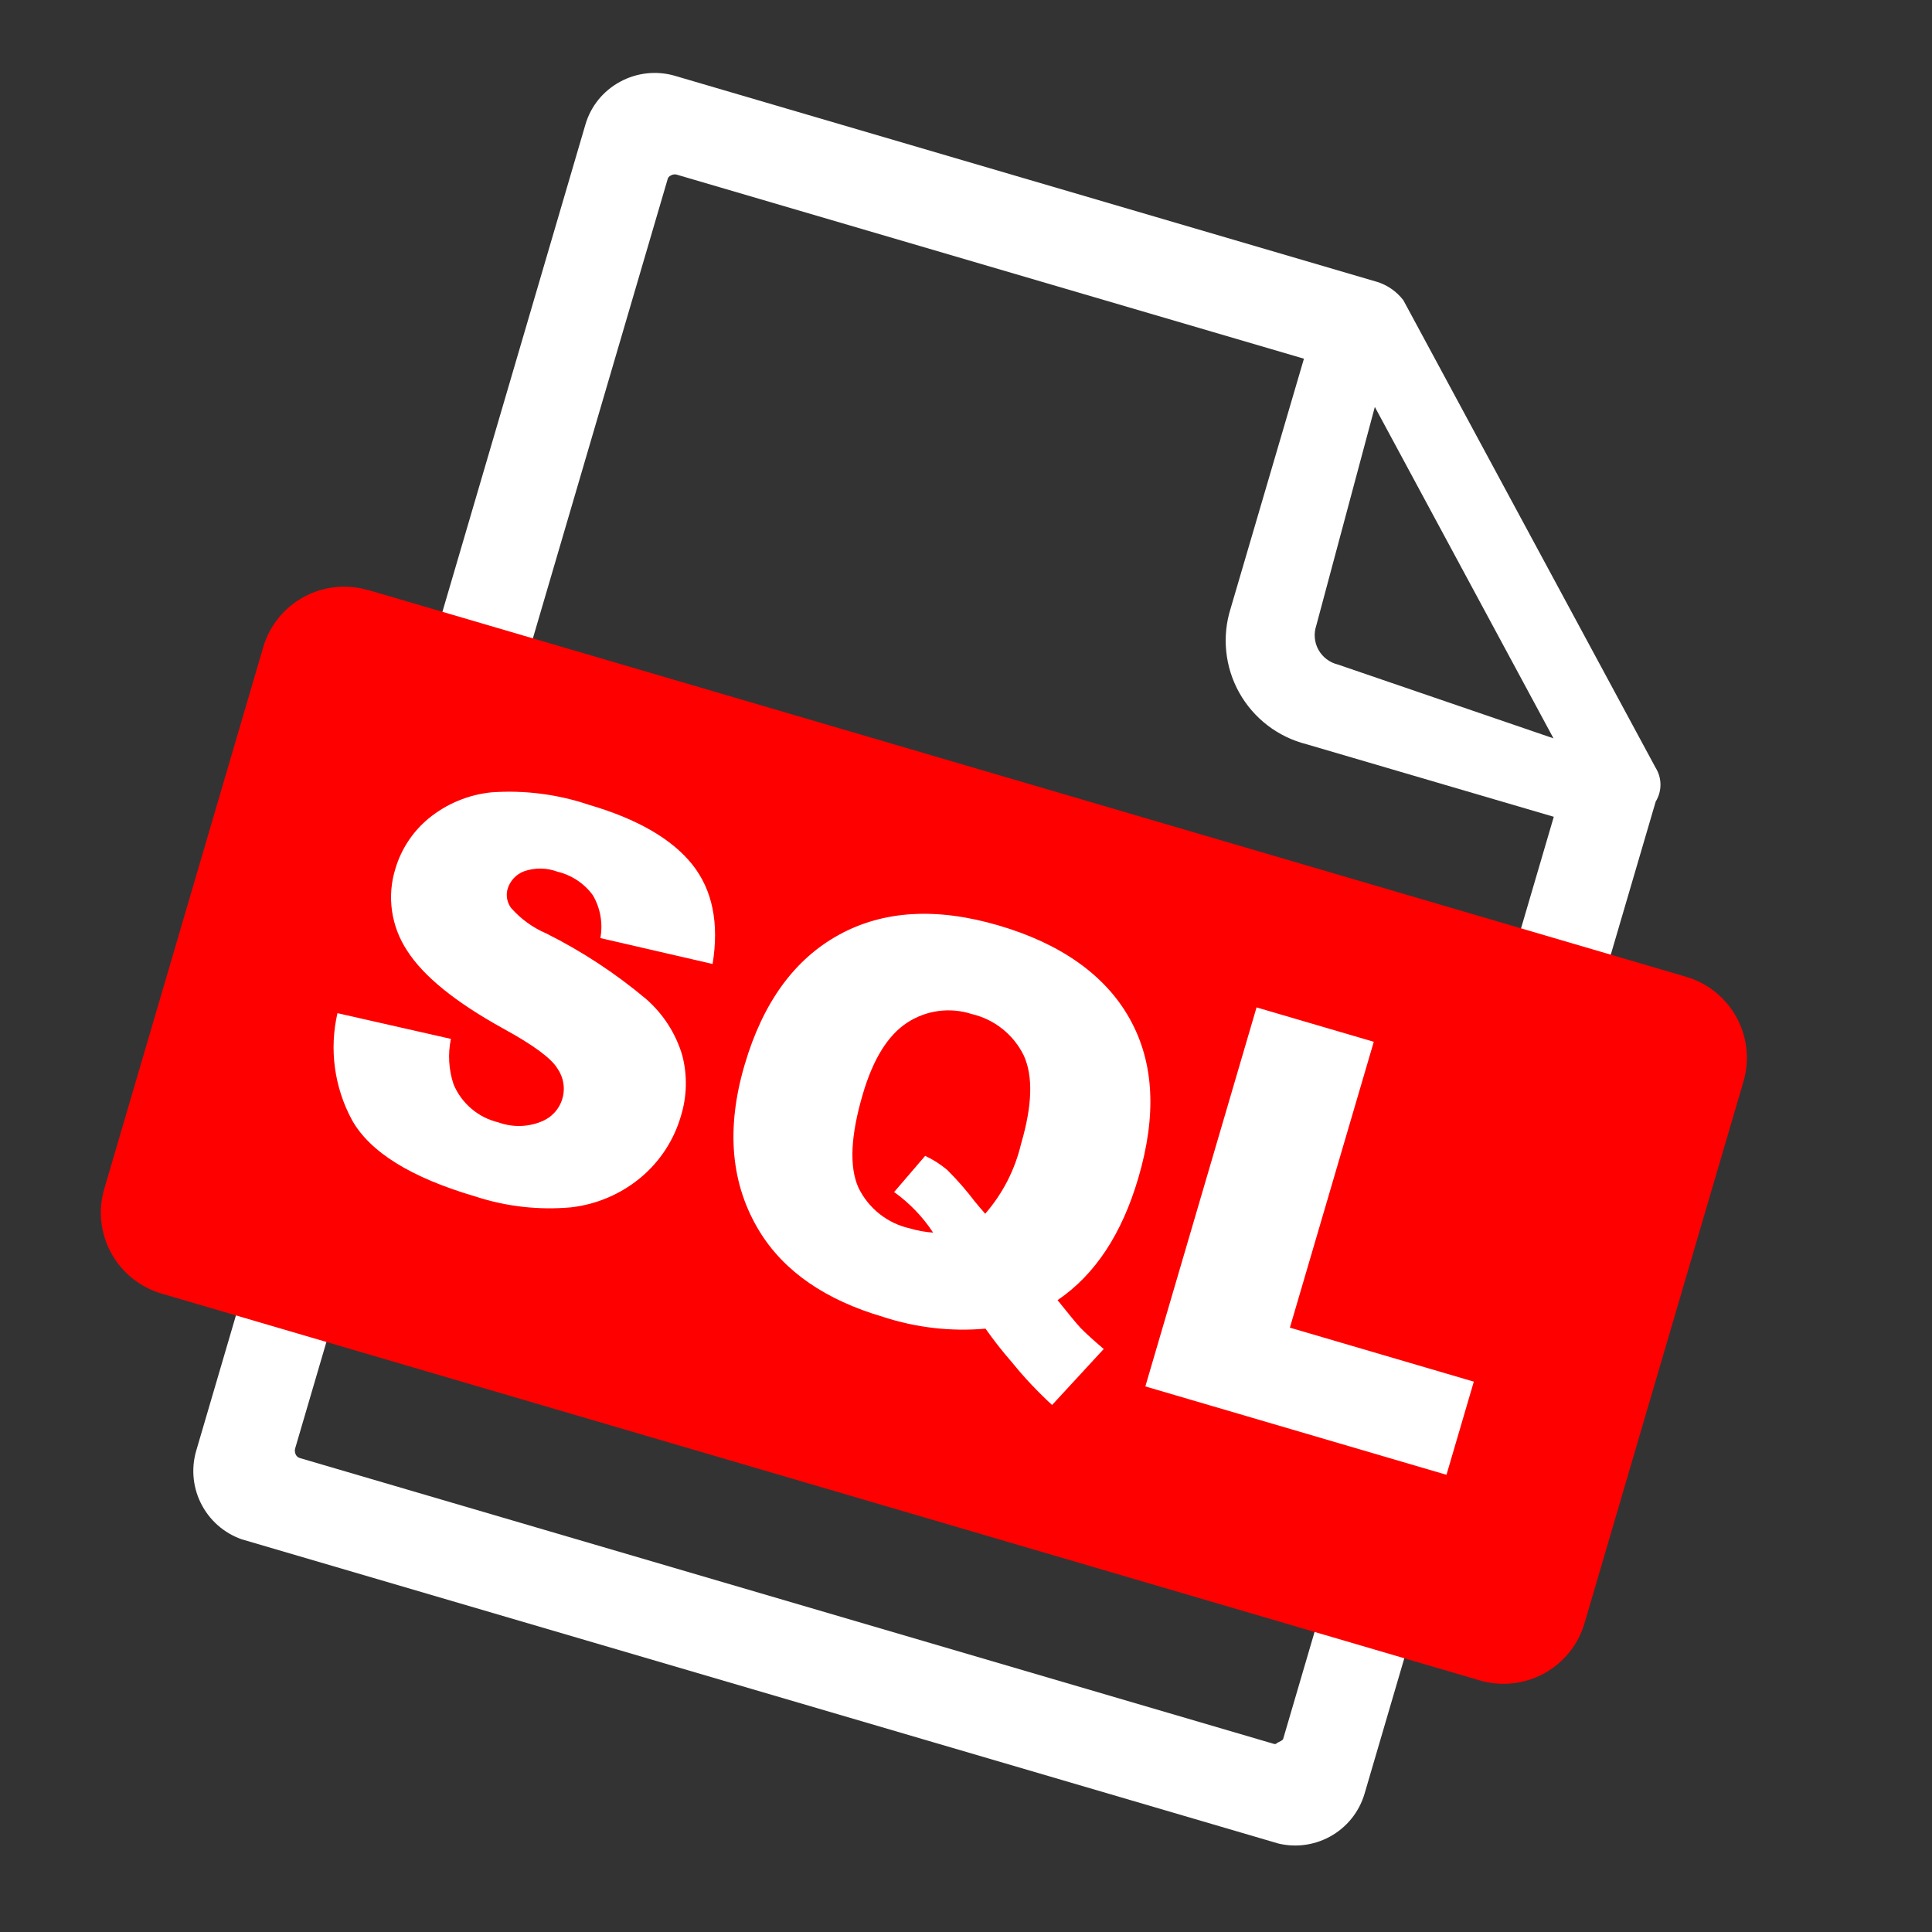 <svg width="59" height="59" viewBox="0 0 59 59" fill="none" xmlns="http://www.w3.org/2000/svg">
<rect x="0" y="0" width="59" height="59" fill="#333333" stroke="none"/>
<g clip-path="url(#clip0_185_189)">
<path fill-rule="evenodd" clip-rule="evenodd" d="M47.442 24.941L39.901 22.728C39.469 22.619 39.063 22.423 38.709 22.152C38.356 21.881 38.061 21.541 37.844 21.152C37.627 20.764 37.492 20.335 37.447 19.892C37.402 19.45 37.448 19.003 37.582 18.579L39.82 10.954L20.665 5.333C20.636 5.325 20.607 5.323 20.577 5.327C20.548 5.331 20.52 5.34 20.494 5.355C20.465 5.365 20.44 5.383 20.42 5.407C20.401 5.431 20.388 5.459 20.383 5.49L9.009 44.248C8.998 44.305 9.006 44.365 9.031 44.417C9.043 44.445 9.062 44.469 9.084 44.488C9.107 44.507 9.134 44.521 9.163 44.528L38.902 53.255C38.968 53.274 38.974 53.24 39.017 53.217C39.059 53.194 39.172 53.151 39.186 53.103L47.45 24.943L47.442 24.941ZM41.671 54.777C41.506 55.337 41.125 55.809 40.611 56.089C40.098 56.369 39.494 56.434 38.932 56.27L7.49 47.043C6.928 46.877 6.455 46.496 6.175 45.983C5.894 45.471 5.828 44.868 5.991 44.307L17.876 3.809C17.956 3.531 18.091 3.272 18.273 3.046C18.456 2.821 18.681 2.635 18.936 2.497C19.449 2.217 20.053 2.152 20.615 2.316L42.04 8.603C42.365 8.702 42.651 8.9 42.857 9.17L50.556 23.439C50.654 23.594 50.707 23.773 50.708 23.957C50.709 24.141 50.659 24.321 50.563 24.477L41.672 54.774L41.671 54.777ZM40.197 19.103L41.985 12.427L47.441 22.548L40.855 20.293C40.73 20.263 40.614 20.207 40.512 20.13C40.41 20.052 40.325 19.955 40.263 19.843C40.201 19.731 40.163 19.607 40.152 19.48C40.141 19.352 40.156 19.224 40.197 19.103Z" fill="white"/>
<path fill-rule="evenodd" clip-rule="evenodd" d="M11.232 18.015L51.499 29.832C52.154 30.026 52.704 30.471 53.031 31.069C53.358 31.667 53.435 32.37 53.244 33.023L48.386 49.579C48.192 50.231 47.748 50.78 47.15 51.106C46.552 51.432 45.849 51.508 45.194 51.318L4.927 39.502C4.273 39.307 3.722 38.863 3.395 38.265C3.068 37.667 2.992 36.964 3.182 36.31L8.04 19.758C8.233 19.106 8.677 18.557 9.275 18.231C9.873 17.905 10.576 17.829 11.231 18.019L11.232 18.015Z" fill="#FF0000"/>
<path d="M10.305 30.94L13.77 31.726C13.674 32.187 13.702 32.666 13.851 33.113C13.972 33.402 14.159 33.658 14.399 33.86C14.638 34.063 14.922 34.206 15.227 34.278C15.645 34.428 16.103 34.421 16.515 34.258C16.67 34.2 16.809 34.108 16.923 33.988C17.036 33.869 17.12 33.725 17.169 33.567C17.218 33.41 17.23 33.243 17.204 33.081C17.179 32.918 17.116 32.763 17.022 32.628C16.83 32.313 16.284 31.913 15.379 31.416C13.912 30.608 12.929 29.812 12.432 29.029C12.19 28.663 12.033 28.249 11.971 27.816C11.909 27.383 11.945 26.941 12.076 26.524C12.255 25.925 12.607 25.393 13.088 24.995C13.637 24.545 14.306 24.267 15.013 24.196C16.023 24.125 17.037 24.256 17.997 24.581C19.468 25.013 20.517 25.62 21.142 26.401C21.761 27.181 21.963 28.193 21.762 29.438L18.334 28.647C18.417 28.197 18.335 27.731 18.103 27.336C17.839 26.977 17.456 26.723 17.023 26.62C16.695 26.497 16.334 26.493 16.003 26.608C15.882 26.654 15.773 26.727 15.685 26.823C15.598 26.918 15.534 27.033 15.498 27.157C15.473 27.254 15.469 27.356 15.488 27.455C15.507 27.553 15.547 27.646 15.607 27.727C15.903 28.063 16.27 28.329 16.681 28.505C17.776 29.053 18.802 29.727 19.739 30.515C20.259 30.972 20.639 31.566 20.835 32.228C20.994 32.837 20.98 33.477 20.795 34.078C20.584 34.809 20.161 35.46 19.579 35.95C18.973 36.459 18.23 36.779 17.443 36.87C16.454 36.96 15.456 36.847 14.512 36.537C12.55 35.961 11.295 35.182 10.747 34.2C10.208 33.201 10.051 32.041 10.306 30.936L10.305 30.94ZM32.297 39.706C32.651 40.149 32.884 40.429 32.996 40.55C33.165 40.723 33.405 40.941 33.706 41.196L32.129 42.906C31.692 42.505 31.284 42.073 30.911 41.612C30.622 41.281 30.35 40.935 30.096 40.575C29.042 40.668 27.979 40.546 26.973 40.217C25.212 39.7 23.956 38.835 23.204 37.62C22.318 36.182 22.163 34.484 22.738 32.523C23.297 30.618 24.256 29.297 25.619 28.548C26.981 27.8 28.606 27.707 30.497 28.262C32.388 28.816 33.757 29.776 34.502 31.115C35.248 32.455 35.324 34.06 34.763 35.972C34.26 37.685 33.439 38.929 32.298 39.703L32.297 39.706ZM30.088 37.064C30.622 36.45 30.998 35.715 31.184 34.922C31.526 33.757 31.552 32.86 31.263 32.23C31.108 31.915 30.886 31.639 30.611 31.42C30.337 31.201 30.017 31.047 29.675 30.967C29.35 30.861 29.005 30.83 28.665 30.874C28.326 30.919 28.001 31.038 27.714 31.224C27.12 31.606 26.664 32.337 26.347 33.419C25.976 34.682 25.932 35.631 26.214 36.267C26.365 36.579 26.585 36.854 26.857 37.07C27.129 37.286 27.447 37.438 27.786 37.513C28.017 37.582 28.255 37.625 28.496 37.642C28.179 37.159 27.775 36.739 27.305 36.403L28.253 35.298C28.495 35.41 28.721 35.555 28.926 35.727C29.229 36.028 29.511 36.351 29.769 36.692C29.866 36.812 29.974 36.935 30.09 37.069L30.088 37.064ZM38.373 30.764L41.953 31.814L39.391 40.544L45.008 42.193L44.173 45.038L34.977 42.339L38.373 30.764Z" fill="white"/>
</g>
<defs>
<clipPath id="clip0_185_189">
<rect width="47.11" height="46.609" fill="white" transform="translate(13.75 0.302) rotate(16.355)"/>
</clipPath>
</defs>
</svg>
